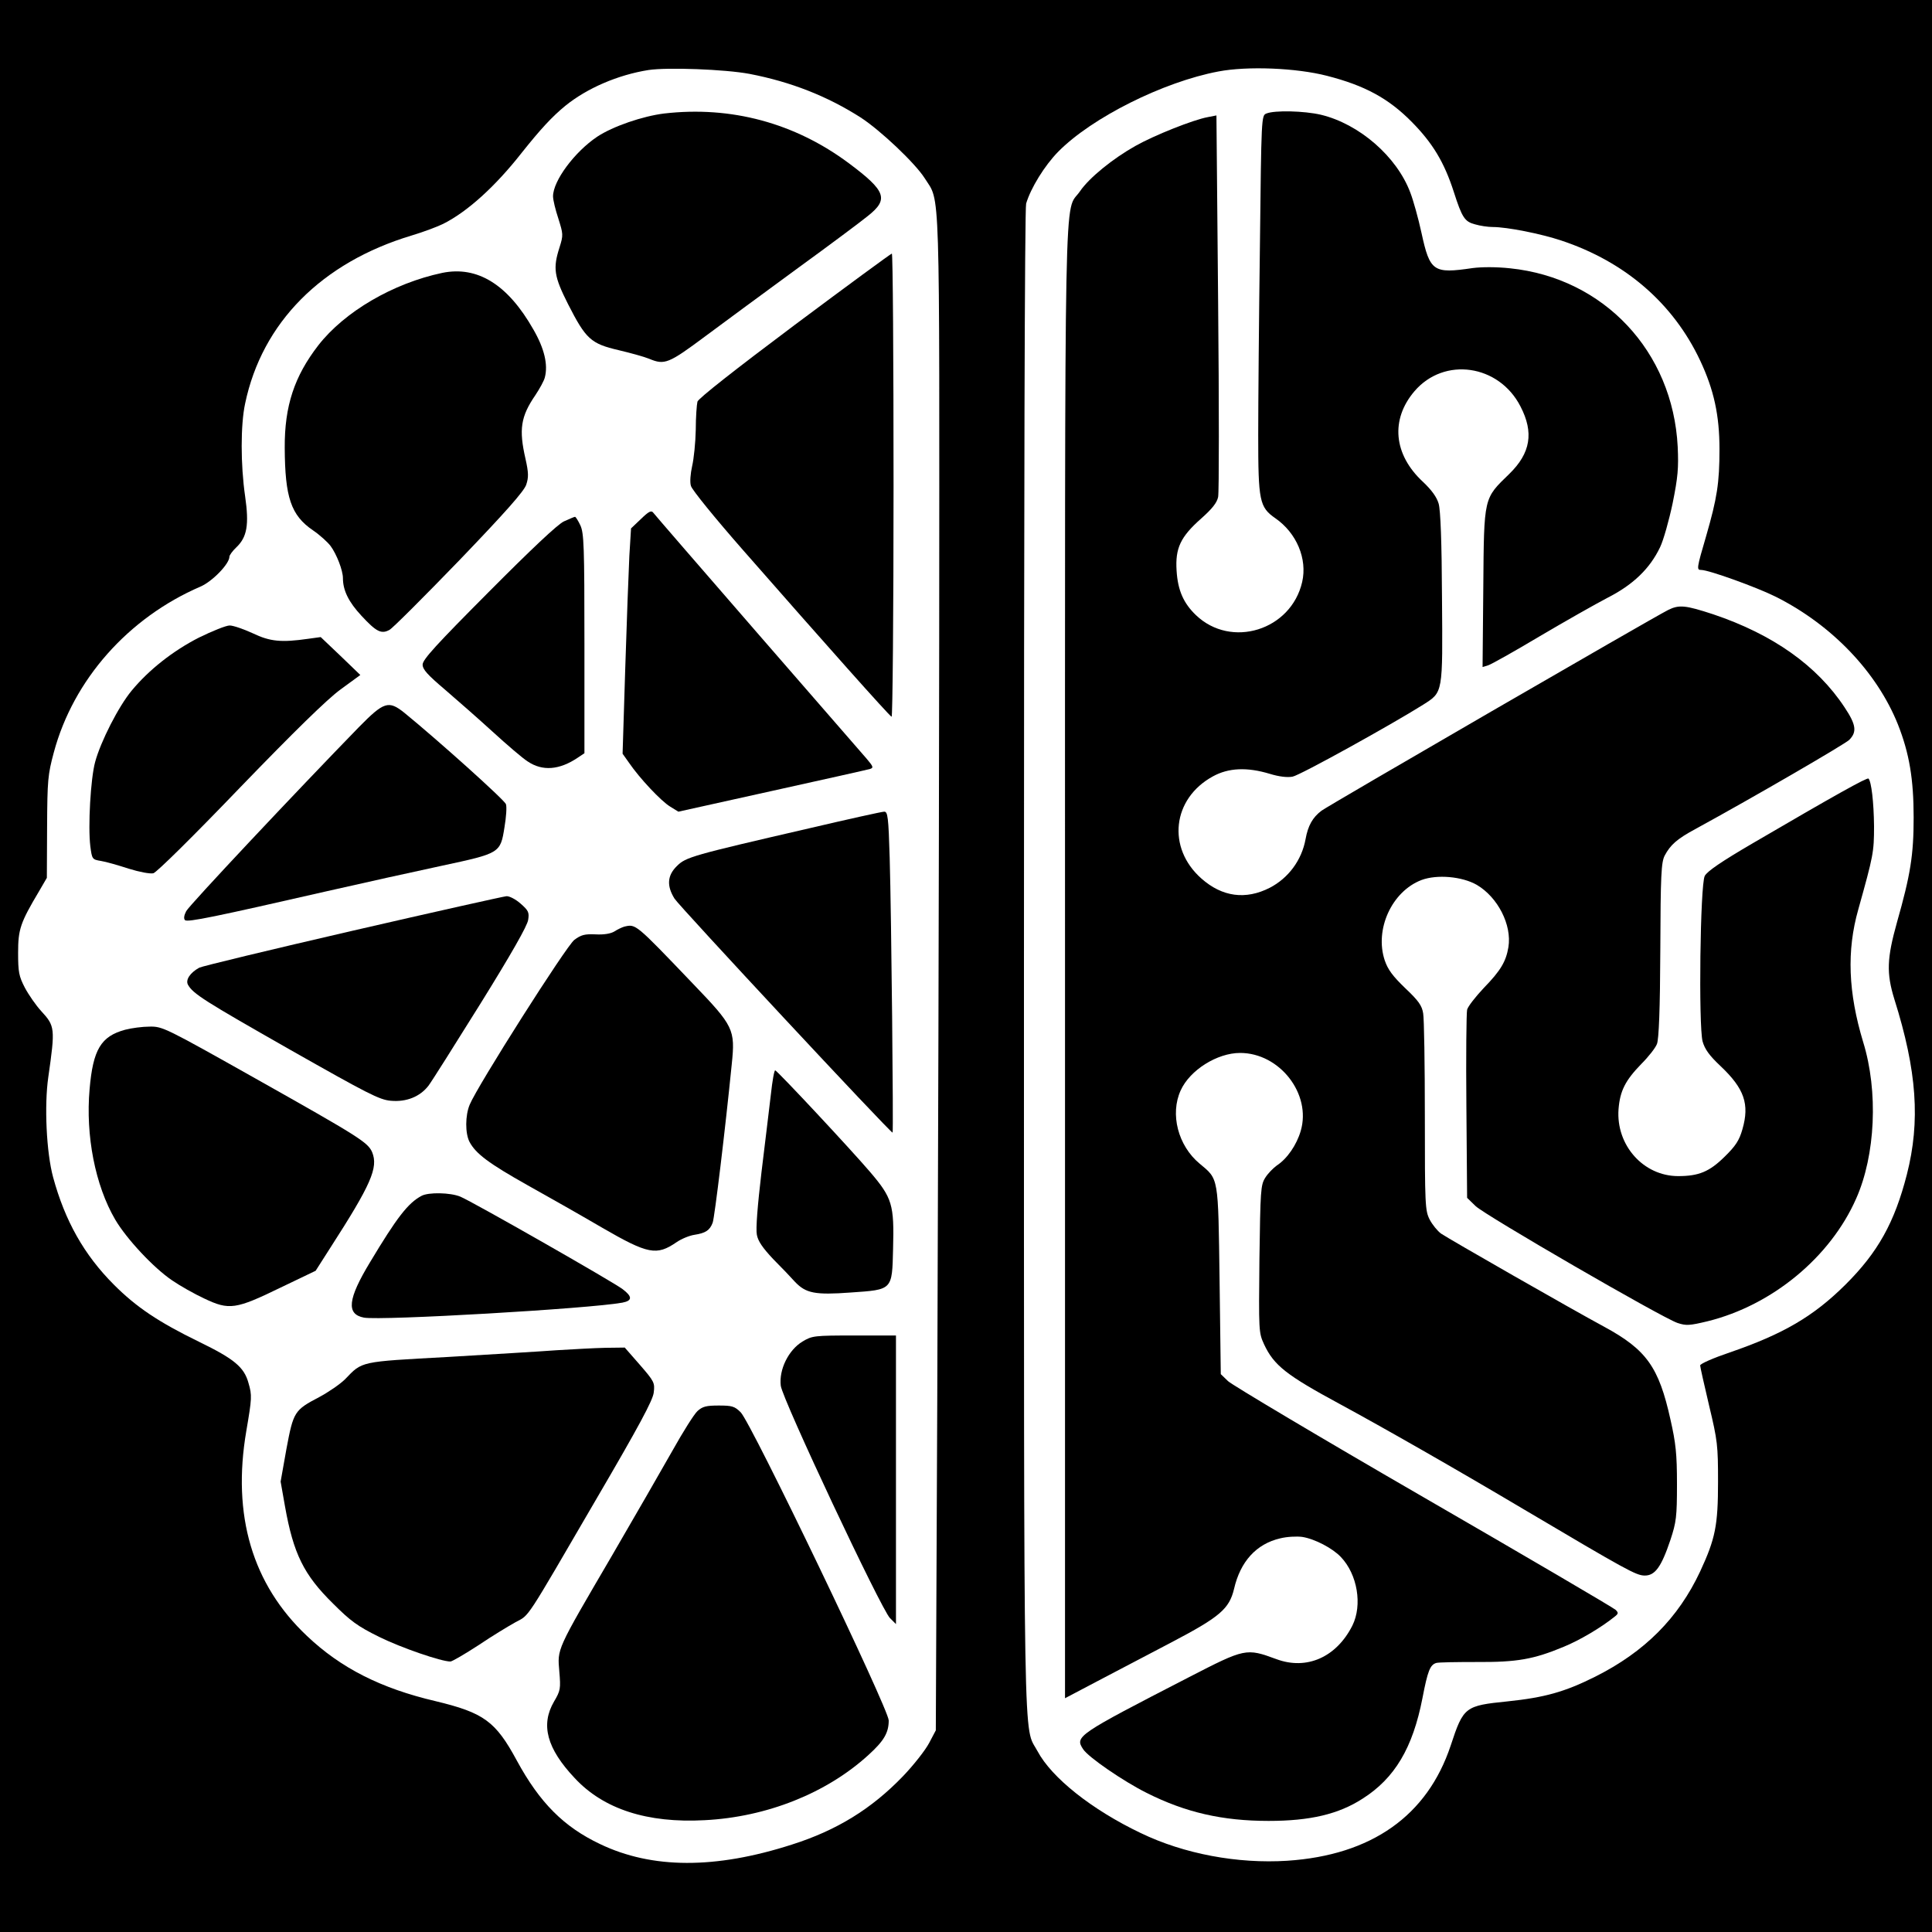 <?xml version="1.0" standalone="no"?>
<!DOCTYPE svg PUBLIC "-//W3C//DTD SVG 20010904//EN"
 "http://www.w3.org/TR/2001/REC-SVG-20010904/DTD/svg10.dtd">
<svg version="1.0" xmlns="http://www.w3.org/2000/svg"
 width="800pt" height="800pt" viewBox="0 0 800 800"
 preserveAspectRatio="xMidYMid meet">
<g transform="translate(0,800) scale(0.1,-0.1)"
fill="#000000" stroke="none">
<path d="M0 4000 l0 -4000 4000 0 4000 0 0 4000 0 4000 -4000 0 -4000 0 0
-4000z m3104 3694 c171 -33 321 -92 459 -180 82 -53 226 -189 266 -252 65
-104 61 25 60 -1921 -1 -971 -5 -2382 -8 -3136 l-6 -1370 -28 -53 c-16 -30
-64 -91 -108 -137 -130 -135 -274 -224 -460 -283 -317 -102 -579 -101 -794 2
-150 71 -250 171 -345 346 -88 163 -137 198 -337 246 -226 53 -392 137 -532
270 -226 213 -311 499 -251 849 23 135 24 147 9 198 -18 66 -59 100 -205 171
-168 82 -259 143 -352 236 -124 124 -203 265 -252 445 -28 103 -37 298 -20
415 29 203 28 211 -30 274 -21 23 -51 66 -67 96 -25 48 -28 66 -28 145 0 97 9
124 87 255 l32 55 1 210 c1 195 3 217 28 310 81 301 308 557 607 686 49 21
120 94 120 124 0 6 13 24 29 39 44 42 53 93 36 211 -19 131 -19 296 0 384 70
335 317 584 690 696 50 15 108 37 130 48 100 50 216 155 325 294 78 98 126
150 181 195 90 73 218 128 344 148 79 12 318 3 419 -16z m2391 -8 c156 -40
254 -93 350 -190 87 -88 135 -167 175 -291 34 -106 45 -123 88 -134 20 -6 53
-11 73 -11 60 0 200 -28 284 -56 265 -88 464 -261 575 -497 57 -121 80 -227
80 -367 0 -140 -10 -203 -55 -359 -40 -136 -40 -141 -21 -141 32 0 231 -72
309 -111 233 -117 419 -312 506 -529 47 -119 65 -226 65 -385 0 -155 -13 -237
-69 -434 -42 -150 -44 -211 -11 -318 94 -298 108 -506 52 -726 -51 -199 -120
-323 -255 -457 -132 -131 -257 -204 -478 -280 -68 -23 -123 -47 -123 -54 0 -6
17 -81 37 -166 35 -146 37 -165 37 -315 0 -182 -11 -236 -74 -372 -91 -194
-230 -333 -435 -436 -126 -63 -209 -86 -362 -102 -177 -18 -183 -22 -236 -183
-97 -291 -328 -454 -677 -477 -205 -13 -427 28 -607 115 -201 96 -368 228
-427 339 -59 111 -56 -114 -56 3266 0 1927 3 3122 9 3142 19 64 76 157 133
215 139 141 435 289 663 332 120 23 322 15 450 -18z"/>
<path d="M2750 7530 c-89 -11 -212 -53 -277 -96 -94 -63 -183 -183 -183 -247
0 -15 10 -56 22 -92 20 -64 21 -68 5 -119 -28 -87 -23 -120 35 -235 74 -145
94 -164 210 -191 51 -12 108 -28 127 -36 63 -26 79 -20 232 94 79 59 252 186
383 282 132 96 262 193 290 216 87 69 75 103 -79 218 -224 167 -488 238 -765
206z"/>
<path d="M3290 6654 c-247 -185 -397 -303 -402 -317 -3 -12 -7 -65 -7 -117 -1
-52 -8 -120 -15 -150 -7 -31 -10 -67 -5 -82 4 -16 101 -135 215 -265 341 -389
607 -688 616 -691 4 -2 8 429 8 957 0 529 -3 961 -7 961 -5 -1 -186 -134 -403
-296z"/>
<path d="M1831 6870 c-203 -43 -404 -160 -513 -300 -99 -128 -140 -251 -139
-424 1 -206 26 -280 117 -342 28 -19 61 -49 73 -65 25 -34 51 -101 51 -133 0
-51 24 -99 76 -155 62 -67 83 -78 117 -59 13 7 143 137 289 288 192 200 268
286 277 313 10 30 10 49 -3 107 -28 122 -20 175 41 264 18 27 36 60 39 73 14
53 -2 120 -47 198 -106 187 -232 265 -378 235z"/>
<path d="M2654 5851 l-41 -39 -7 -114 c-3 -62 -11 -272 -17 -466 l-11 -353 27
-38 c43 -63 132 -158 170 -181 l34 -21 388 86 c213 47 396 88 406 91 15 5 13
10 -15 43 -18 21 -222 255 -453 521 -231 266 -425 490 -430 497 -8 11 -19 5
-51 -26z"/>
<path d="M2335 5841 c-26 -12 -136 -116 -312 -293 -216 -217 -273 -279 -273
-300 0 -20 20 -42 93 -104 50 -43 139 -121 197 -174 58 -53 123 -109 145 -123
61 -41 131 -36 208 16 l27 18 0 454 c0 405 -2 458 -17 490 -9 19 -19 35 -22
35 -3 0 -24 -9 -46 -19z"/>
<path d="M824 5360 c-108 -55 -208 -134 -279 -220 -54 -65 -128 -210 -151
-295 -19 -69 -30 -268 -20 -349 7 -54 8 -55 44 -61 20 -3 72 -18 115 -32 45
-14 88 -22 102 -19 14 4 164 152 358 354 226 234 362 367 417 407 l82 60 -82
79 -82 78 -51 -7 c-112 -16 -158 -12 -231 23 -37 17 -80 32 -95 32 -15 0 -72
-23 -127 -50z"/>
<path d="M1485 4988 c-257 -264 -702 -737 -714 -761 -9 -17 -11 -31 -5 -37 10
-10 125 14 589 120 149 34 362 81 474 105 242 52 243 52 260 160 7 41 10 84 6
95 -5 17 -284 267 -420 378 -66 53 -85 47 -190 -60z"/>
<path d="M3350 4570 c-485 -112 -510 -119 -547 -156 -40 -39 -43 -82 -10 -135
19 -31 893 -969 903 -969 4 0 -5 899 -12 1138 -5 169 -8 192 -23 191 -9 0
-149 -31 -311 -69z"/>
<path d="M1460 4146 c-338 -78 -624 -147 -635 -153 -38 -21 -57 -50 -47 -70
21 -38 67 -67 422 -269 323 -183 371 -208 418 -212 65 -6 121 17 156 62 13 17
110 171 216 341 126 203 194 322 197 346 5 31 1 39 -31 67 -20 18 -47 32 -59
31 -12 -1 -299 -65 -637 -143z"/>
<path d="M2585 4163 c-10 -3 -29 -12 -41 -20 -15 -9 -43 -14 -78 -12 -45 2
-60 -2 -88 -23 -33 -25 -401 -604 -433 -682 -19 -45 -19 -119 -1 -154 26 -49
79 -89 241 -180 88 -49 227 -128 309 -176 190 -110 225 -116 307 -60 20 14 54
28 75 31 45 7 63 18 75 50 8 21 52 386 79 656 15 145 8 158 -161 334 -240 251
-236 247 -284 236z"/>
<path d="M518 3736 c-100 -27 -133 -82 -147 -246 -17 -192 23 -398 106 -540
47 -80 159 -200 236 -252 32 -22 92 -56 133 -75 103 -49 130 -45 315 45 l146
70 60 94 c170 264 200 333 174 397 -18 41 -53 63 -481 304 -375 211 -387 217
-440 216 -30 0 -76 -6 -102 -13z"/>
<path d="M3192 3468 c-7 -57 -24 -202 -39 -323 -16 -136 -24 -234 -19 -258 5
-27 24 -54 67 -100 34 -34 75 -77 91 -95 45 -47 82 -55 231 -44 173 12 171 9
175 180 5 184 -3 211 -95 319 -82 96 -381 416 -393 421 -4 1 -12 -44 -18 -100z"/>
<path d="M1745 3048 c-56 -30 -102 -90 -213 -275 -92 -152 -99 -215 -25 -229
71 -13 934 37 1070 62 42 8 42 25 1 56 -41 31 -623 363 -672 383 -41 17 -132
19 -161 3z"/>
<path d="M3323 2445 c-58 -35 -98 -116 -90 -183 7 -57 415 -924 452 -962 l25
-25 0 598 0 597 -172 0 c-167 0 -175 -1 -215 -25z"/>
<path d="M2305 2409 c-66 -5 -269 -17 -452 -28 -365 -20 -352 -17 -424 -92
-20 -20 -68 -53 -107 -74 -103 -54 -107 -60 -136 -215 l-24 -135 18 -102 c35
-197 78 -284 199 -403 73 -73 102 -94 191 -138 91 -45 257 -102 295 -102 7 0
60 31 117 68 56 38 126 80 153 95 59 32 35 -4 335 511 176 301 234 409 237
440 5 40 2 46 -57 114 l-63 72 -81 -1 c-45 -1 -135 -6 -201 -10z"/>
<path d="M2888 2157 c-14 -13 -60 -86 -103 -163 -43 -76 -157 -274 -253 -439
-230 -393 -224 -381 -216 -476 6 -72 5 -79 -22 -125 -56 -96 -30 -194 86 -317
119 -128 300 -187 538 -174 257 13 505 112 678 270 64 58 84 92 84 143 0 47
-569 1232 -613 1276 -25 25 -36 28 -91 28 -52 0 -67 -4 -88 -23z"/>
<path d="M5244 7530 c-21 -8 -21 -13 -27 -551 -4 -298 -7 -649 -7 -780 0 -274
5 -299 71 -345 88 -61 133 -168 111 -264 -46 -200 -294 -277 -440 -137 -51 49
-75 102 -80 184 -6 93 16 140 102 216 45 40 65 65 70 89 4 18 4 381 0 806 l-7
774 -36 -7 c-60 -11 -221 -75 -299 -119 -93 -52 -192 -132 -230 -188 -67 -98
-62 167 -62 -3196 l0 -3044 133 70 c72 38 211 111 307 161 202 106 240 139
260 222 26 113 92 186 191 209 28 7 68 9 91 6 52 -8 126 -47 160 -83 69 -72
90 -199 48 -284 -66 -131 -189 -186 -315 -139 -125 46 -129 45 -362 -75 -464
-239 -473 -245 -438 -298 21 -33 167 -133 263 -181 161 -81 314 -116 505 -116
172 0 290 28 389 92 134 85 208 211 248 416 22 115 32 138 57 146 10 3 86 4
168 4 167 -1 235 11 360 63 66 27 154 79 210 124 17 13 17 17 5 29 -8 8 -366
218 -795 466 -429 248 -793 465 -810 481 l-30 29 -5 388 c-6 435 -3 417 -83
484 -89 74 -123 205 -78 303 38 84 151 155 246 155 164 0 296 -170 251 -323
-17 -58 -56 -115 -99 -143 -15 -11 -37 -33 -48 -51 -19 -30 -20 -53 -24 -336
-3 -299 -3 -305 19 -353 41 -88 92 -128 316 -249 179 -97 477 -267 760 -435
424 -251 464 -273 499 -274 44 -1 70 35 108 148 24 73 27 95 27 231 0 125 -5
170 -27 267 -48 217 -99 289 -274 384 -132 71 -644 364 -676 386 -15 11 -36
37 -47 58 -19 37 -20 61 -20 427 0 213 -3 406 -7 427 -5 32 -19 52 -74 104
-52 50 -72 77 -85 115 -43 128 29 286 152 333 64 24 168 15 229 -20 87 -51
146 -166 131 -258 -10 -59 -31 -96 -102 -169 -34 -36 -66 -77 -69 -90 -3 -13
-5 -194 -3 -401 l3 -378 35 -34 c39 -38 771 -462 836 -484 36 -12 50 -11 125
7 267 66 508 265 615 508 80 180 92 444 29 648 -62 205 -69 378 -20 550 62
222 65 236 65 344 -1 99 -11 185 -23 197 -5 6 -141 -70 -478 -267 -132 -77
-190 -117 -200 -136 -19 -37 -26 -619 -9 -685 9 -32 27 -58 75 -103 98 -93
120 -157 90 -261 -13 -46 -28 -69 -74 -114 -63 -62 -107 -80 -192 -80 -144 0
-258 128 -247 277 6 76 28 119 94 187 30 30 59 67 65 83 8 19 13 144 14 388 1
315 4 364 18 392 24 45 51 69 127 110 247 135 618 351 637 369 33 33 29 63
-19 135 -114 173 -297 302 -543 385 -116 38 -142 41 -188 18 -69 -35 -1404
-808 -1435 -831 -37 -28 -56 -62 -66 -118 -16 -87 -71 -161 -148 -201 -100
-51 -197 -38 -283 38 -144 127 -121 331 47 423 65 36 142 39 235 11 39 -12 73
-16 95 -12 30 5 409 215 541 298 83 53 81 44 78 443 -1 229 -6 364 -14 390 -8
27 -29 56 -65 90 -122 113 -135 258 -35 375 123 144 350 111 439 -63 56 -108
42 -193 -46 -279 -107 -104 -105 -92 -108 -471 l-3 -329 23 7 c13 4 109 58
213 120 105 62 232 134 282 160 106 54 175 121 217 209 14 29 37 111 52 182
22 109 25 146 21 234 -20 395 -306 699 -694 739 -56 6 -116 6 -155 1 -163 -24
-177 -15 -212 146 -13 60 -34 135 -46 166 -56 150 -212 285 -371 323 -69 16
-191 19 -225 5z"/>
</g>
</svg>
